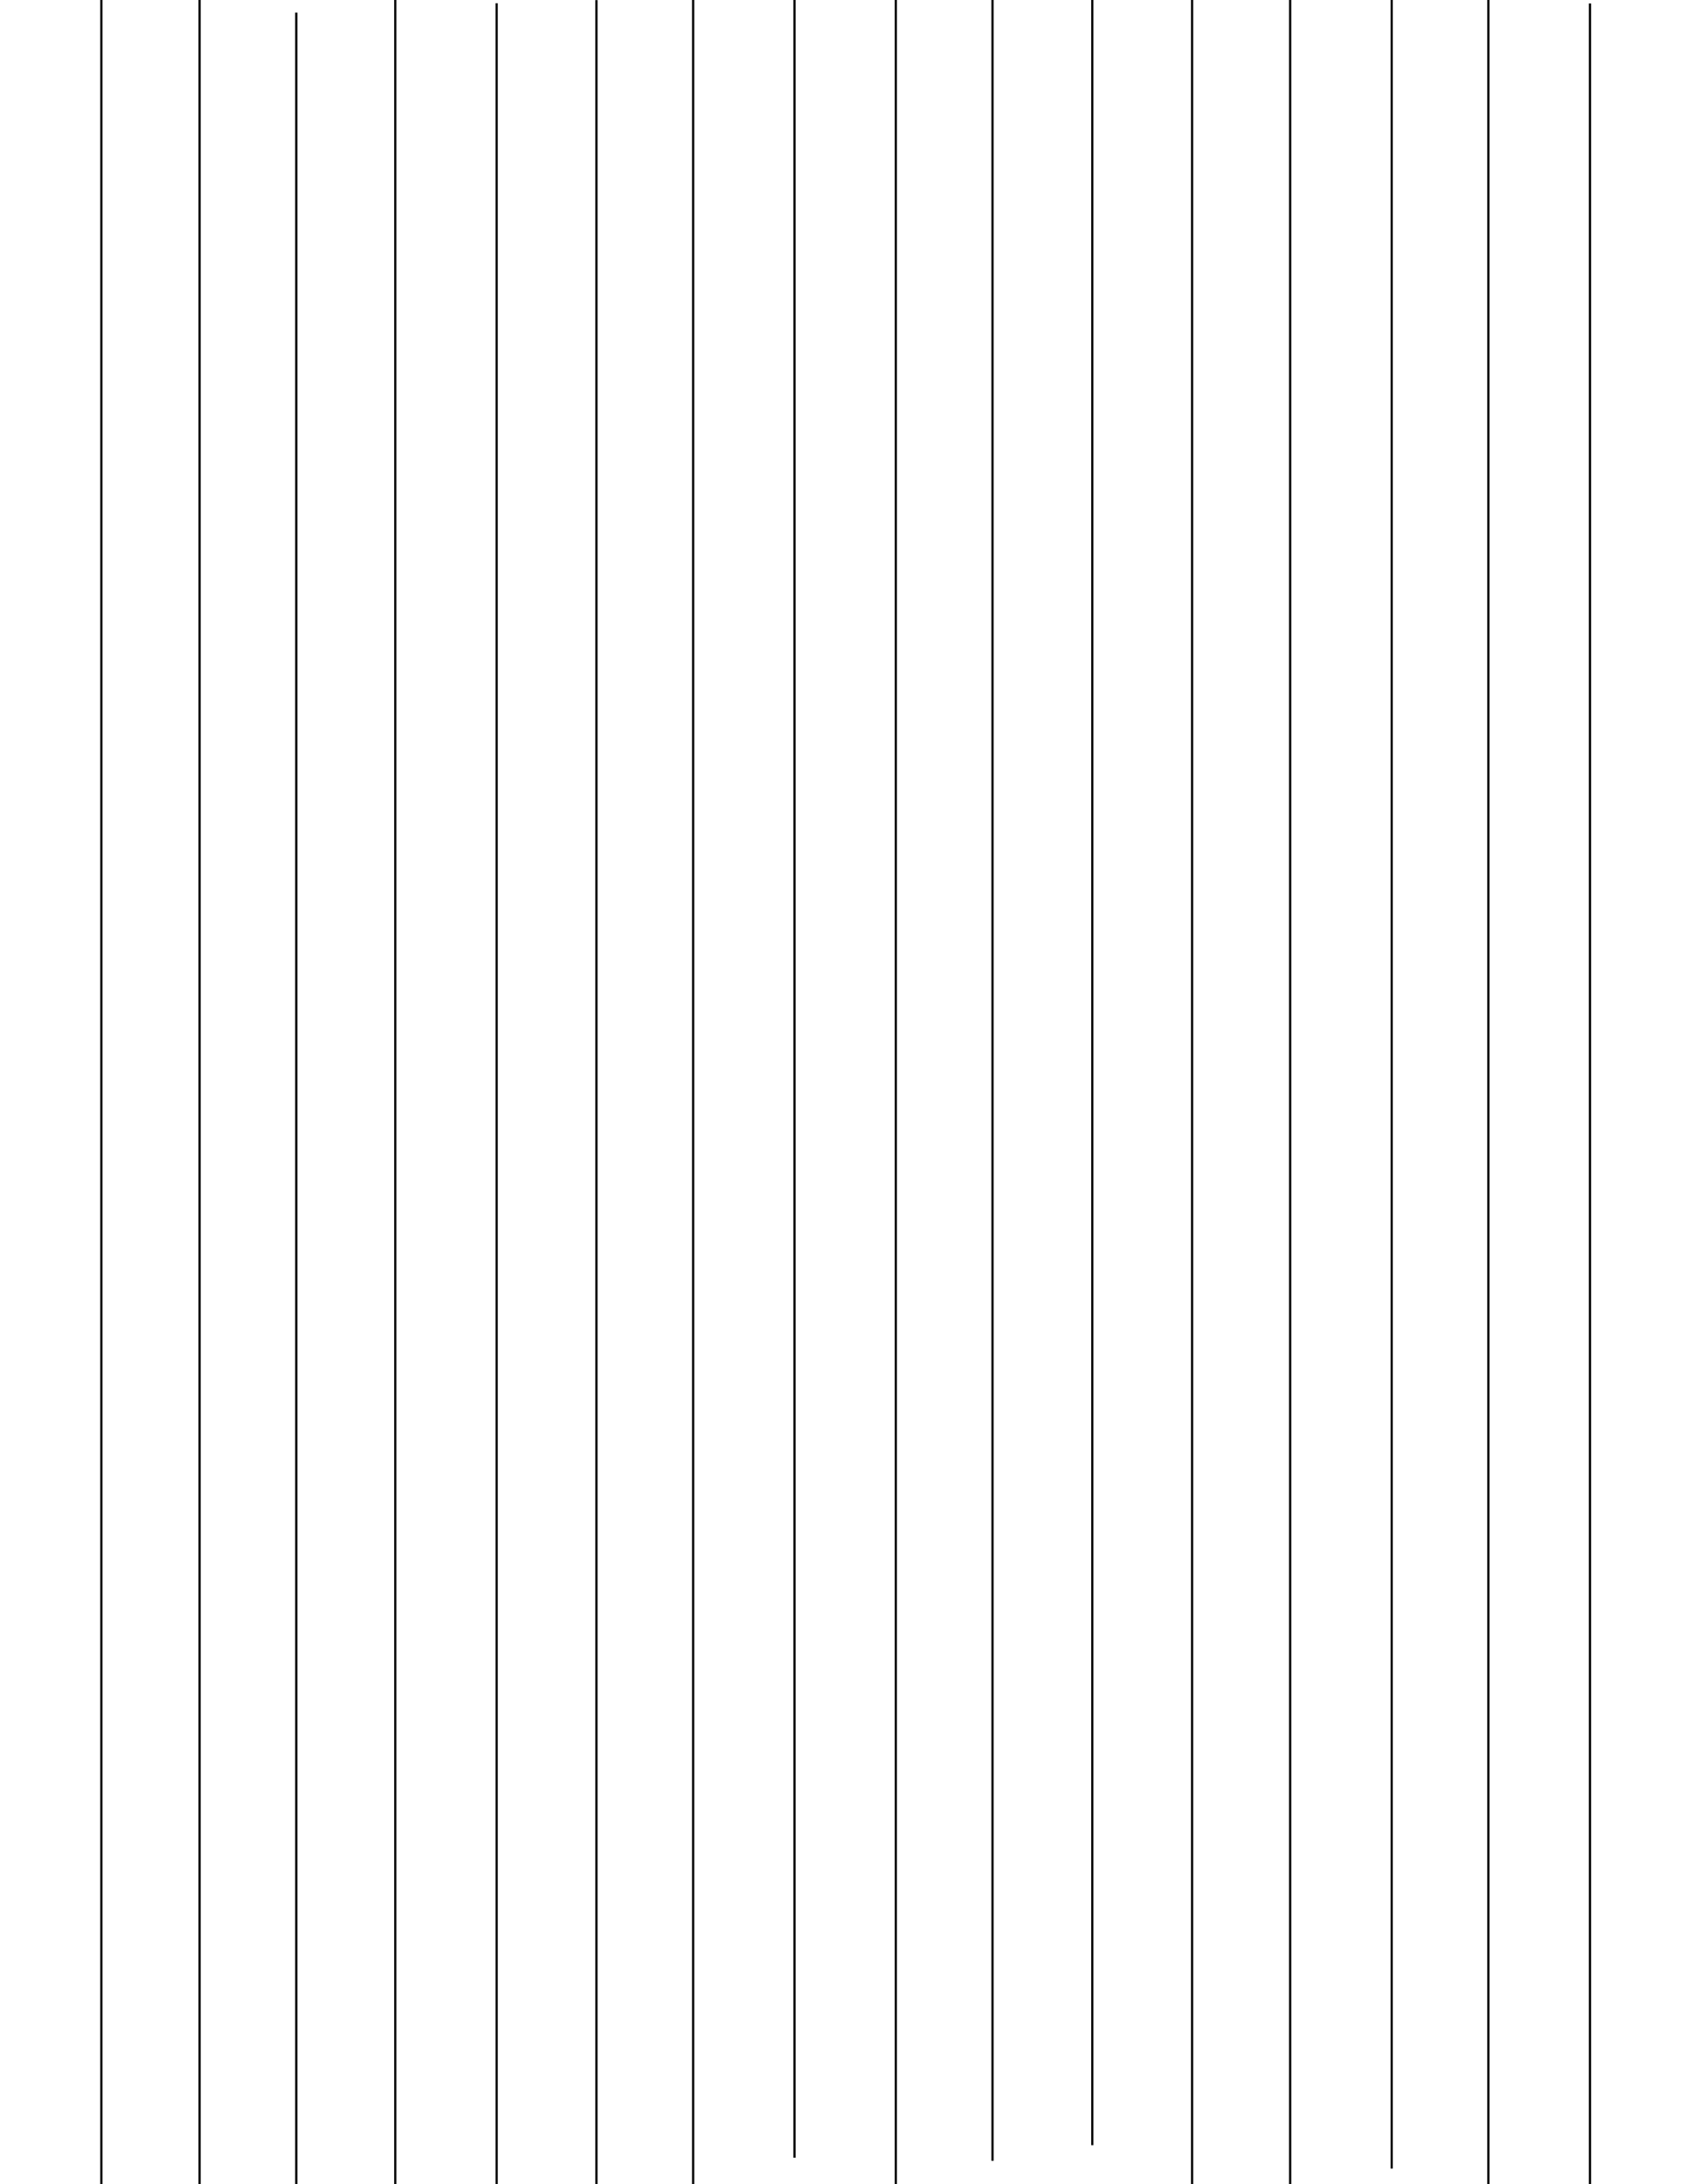 <?xml version="1.0" encoding="UTF-8" standalone="no"?>
<!-- Created with Inkscape (http://www.inkscape.org/) -->

<svg
   xmlns:dc="http://purl.org/dc/elements/1.1/"
   xmlns:cc="http://creativecommons.org/ns#"
   xmlns:rdf="http://www.w3.org/1999/02/22-rdf-syntax-ns#"
   xmlns:svg="http://www.w3.org/2000/svg"
   xmlns="http://www.w3.org/2000/svg"
   xmlns:sodipodi="http://sodipodi.sourceforge.net/DTD/sodipodi-0.dtd"
   xmlns:inkscape="http://www.inkscape.org/namespaces/inkscape"
   width="765"
   height="990"
   id="svg2"
   version="1.1"
   inkscape:version="0.48.4 r9939"
   sodipodi:docname="New document 1">
  <defs
     id="defs4" />
  <sodipodi:namedview
     id="base"
     pagecolor="#ffffff"
     bordercolor="#666666"
     borderopacity="1.0"
     inkscape:pageopacity="0.0"
     inkscape:pageshadow="2"
     inkscape:zoom="0.70710678"
     inkscape:cx="469.01259"
     inkscape:cy="844.78306"
     inkscape:document-units="in"
     inkscape:current-layer="layer1"
     showgrid="false"
     units="in"
     showguides="true"
     inkscape:guide-bbox="true"
     fit-margin-top="0"
     fit-margin-left="0"
     fit-margin-right="0"
     fit-margin-bottom="0"
     guidetolerance="9"
     inkscape:window-width="1280"
     inkscape:window-height="738"
     inkscape:window-x="-8"
     inkscape:window-y="-8"
     inkscape:window-maximized="1">
    <inkscape:grid
       type="xygrid"
       id="grid2985"
       units="mm"
       empspacing="5"
       visible="true"
       enabled="true"
       snapvisiblegridlinesonly="true" />
    <sodipodi:guide
       orientation="1,0"
       position="45.962,1038.033"
       id="guide2987" />
    <sodipodi:guide
       orientation="1,0"
       position="90.51,519.016"
       id="guide2989" />
    <sodipodi:guide
       orientation="1,0"
       position="134.35,502.046"
       id="guide2991" />
    <sodipodi:guide
       orientation="1,0"
       position="179.605,504.874"
       id="guide2993" />
    <sodipodi:guide
       orientation="1,0"
       position="224.86,656.195"
       id="guide2995" />
    <sodipodi:guide
       orientation="1,0"
       position="270.115,629.325"
       id="guide2997" />
    <sodipodi:guide
       orientation="1,0"
       position="314.663,630.739"
       id="guide2999" />
    <sodipodi:guide
       orientation="1,0"
       position="359.917,627.911"
       id="guide3001" />
    <sodipodi:guide
       orientation="1,0"
       position="405.172,615.183"
       id="guide3003" />
    <sodipodi:guide
       orientation="1,0"
       position="449.72,606.698"
       id="guide3005" />
    <sodipodi:guide
       orientation="1,0"
       position="494.975,601.748"
       id="guide3007" />
    <sodipodi:guide
       orientation="1,0"
       position="540.23,630.739"
       id="guide3009" />
    <sodipodi:guide
       orientation="1,0"
       position="584.777,657.609"
       id="guide3011" />
    <sodipodi:guide
       orientation="1,0"
       position="630.032,644.881"
       id="guide3013" />
    <sodipodi:guide
       orientation="1,0"
       position="675.287,612.354"
       id="guide3015" />
    <sodipodi:guide
       orientation="1,0"
       position="719.835,610.94"
       id="guide3017" />
  </sodipodi:namedview>
  <g
     inkscape:label="Layer 1"
     inkscape:groupmode="layer"
     id="layer1"
     transform="translate(0,-62.362)">
    <path
       style="fill:none;stroke:#000000;stroke-width:1px;stroke-linecap:butt;stroke-linejoin:miter;stroke-opacity:1"
       d="m 45.962,-48.033 0,1040.861"
       id="path3019"
       inkscape:connector-curvature="0"
       transform="translate(0,62.362)" />
    <path
       style="fill:none;stroke:#000000;stroke-width:1px;stroke-linecap:butt;stroke-linejoin:miter;stroke-opacity:1"
       d="m 90.51,-2.778 0,995.606"
       id="path3021"
       inkscape:connector-curvature="0"
       transform="translate(0,62.362)" />
    <path
       style="fill:none;stroke:#000000;stroke-width:1px;stroke-linecap:butt;stroke-linejoin:miter;stroke-opacity:1"
       d="m 134.35,5.707 0,1046.518"
       id="path3023"
       inkscape:connector-curvature="0"
       transform="translate(0,62.362)" />
    <path
       style="fill:none;stroke:#000000;stroke-width:1px;stroke-linecap:butt;stroke-linejoin:miter;stroke-opacity:1"
       d="m 179.252,24.229 0,1040.861"
       id="path3019-1"
       inkscape:connector-curvature="0" />
    <path
       style="fill:none;stroke:#000000;stroke-width:1px;stroke-linecap:butt;stroke-linejoin:miter;stroke-opacity:1"
       d="m 225.214,63.827 0,995.606"
       id="path3021-7"
       inkscape:connector-curvature="0" />
    <path
       style="fill:none;stroke:#000000;stroke-width:1px;stroke-linecap:butt;stroke-linejoin:miter;stroke-opacity:1"
       d="m 270.468,62.413 0,1046.518"
       id="path3023-4"
       inkscape:connector-curvature="0" />
    <path
       style="fill:none;stroke:#000000;stroke-width:1px;stroke-linecap:butt;stroke-linejoin:miter;stroke-opacity:1"
       d="m 314.309,51.099 0,1040.861"
       id="path3019-1-0"
       inkscape:connector-curvature="0" />
    <path
       style="fill:none;stroke:#000000;stroke-width:1px;stroke-linecap:butt;stroke-linejoin:miter;stroke-opacity:1"
       d="m 360.271,44.735 0,995.606"
       id="path3021-7-9"
       inkscape:connector-curvature="0" />
    <path
       style="fill:none;stroke:#000000;stroke-width:1px;stroke-linecap:butt;stroke-linejoin:miter;stroke-opacity:1"
       d="m 406.233,44.028 0,1046.518"
       id="path3023-4-4"
       inkscape:connector-curvature="0" />
    <path
       style="fill:none;stroke:#000000;stroke-width:1px;stroke-linecap:butt;stroke-linejoin:miter;stroke-opacity:1"
       d="m 450.073,0.894 0,1040.861"
       id="path3019-1-0-8"
       inkscape:connector-curvature="0" />
    <path
       style="fill:none;stroke:#000000;stroke-width:1px;stroke-linecap:butt;stroke-linejoin:miter;stroke-opacity:1"
       d="m 495.328,39.078 0,995.606"
       id="path3021-7-9-8"
       inkscape:connector-curvature="0" />
    <path
       style="fill:none;stroke:#000000;stroke-width:1px;stroke-linecap:butt;stroke-linejoin:miter;stroke-opacity:1"
       d="m 540.583,46.856 0,1046.518"
       id="path3023-4-4-2"
       inkscape:connector-curvature="0" />
    <path
       style="fill:none;stroke:#000000;stroke-width:1px;stroke-linecap:butt;stroke-linejoin:miter;stroke-opacity:1"
       d="m 585.045,50.43 0,1040.861"
       id="path3019-1-0-8-4"
       inkscape:connector-curvature="0" />
    <path
       style="fill:none;stroke:#000000;stroke-width:1px;stroke-linecap:butt;stroke-linejoin:miter;stroke-opacity:1"
       d="m 631.093,49.685 0,995.606"
       id="path3021-7-9-8-5"
       inkscape:connector-curvature="0" />
    <path
       style="fill:none;stroke:#000000;stroke-width:1px;stroke-linecap:butt;stroke-linejoin:miter;stroke-opacity:1"
       d="m 674.933,58.17 0,1046.518"
       id="path3023-4-4-2-5"
       inkscape:connector-curvature="0" />
    <path
       style="fill:none;stroke:#000000;stroke-width:1px;stroke-linecap:butt;stroke-linejoin:miter;stroke-opacity:1"
       d="m 721,63.931 0,1040.861"
       id="path3019-1-0-8-4-1"
       inkscape:connector-curvature="0" />
  </g>
</svg>
